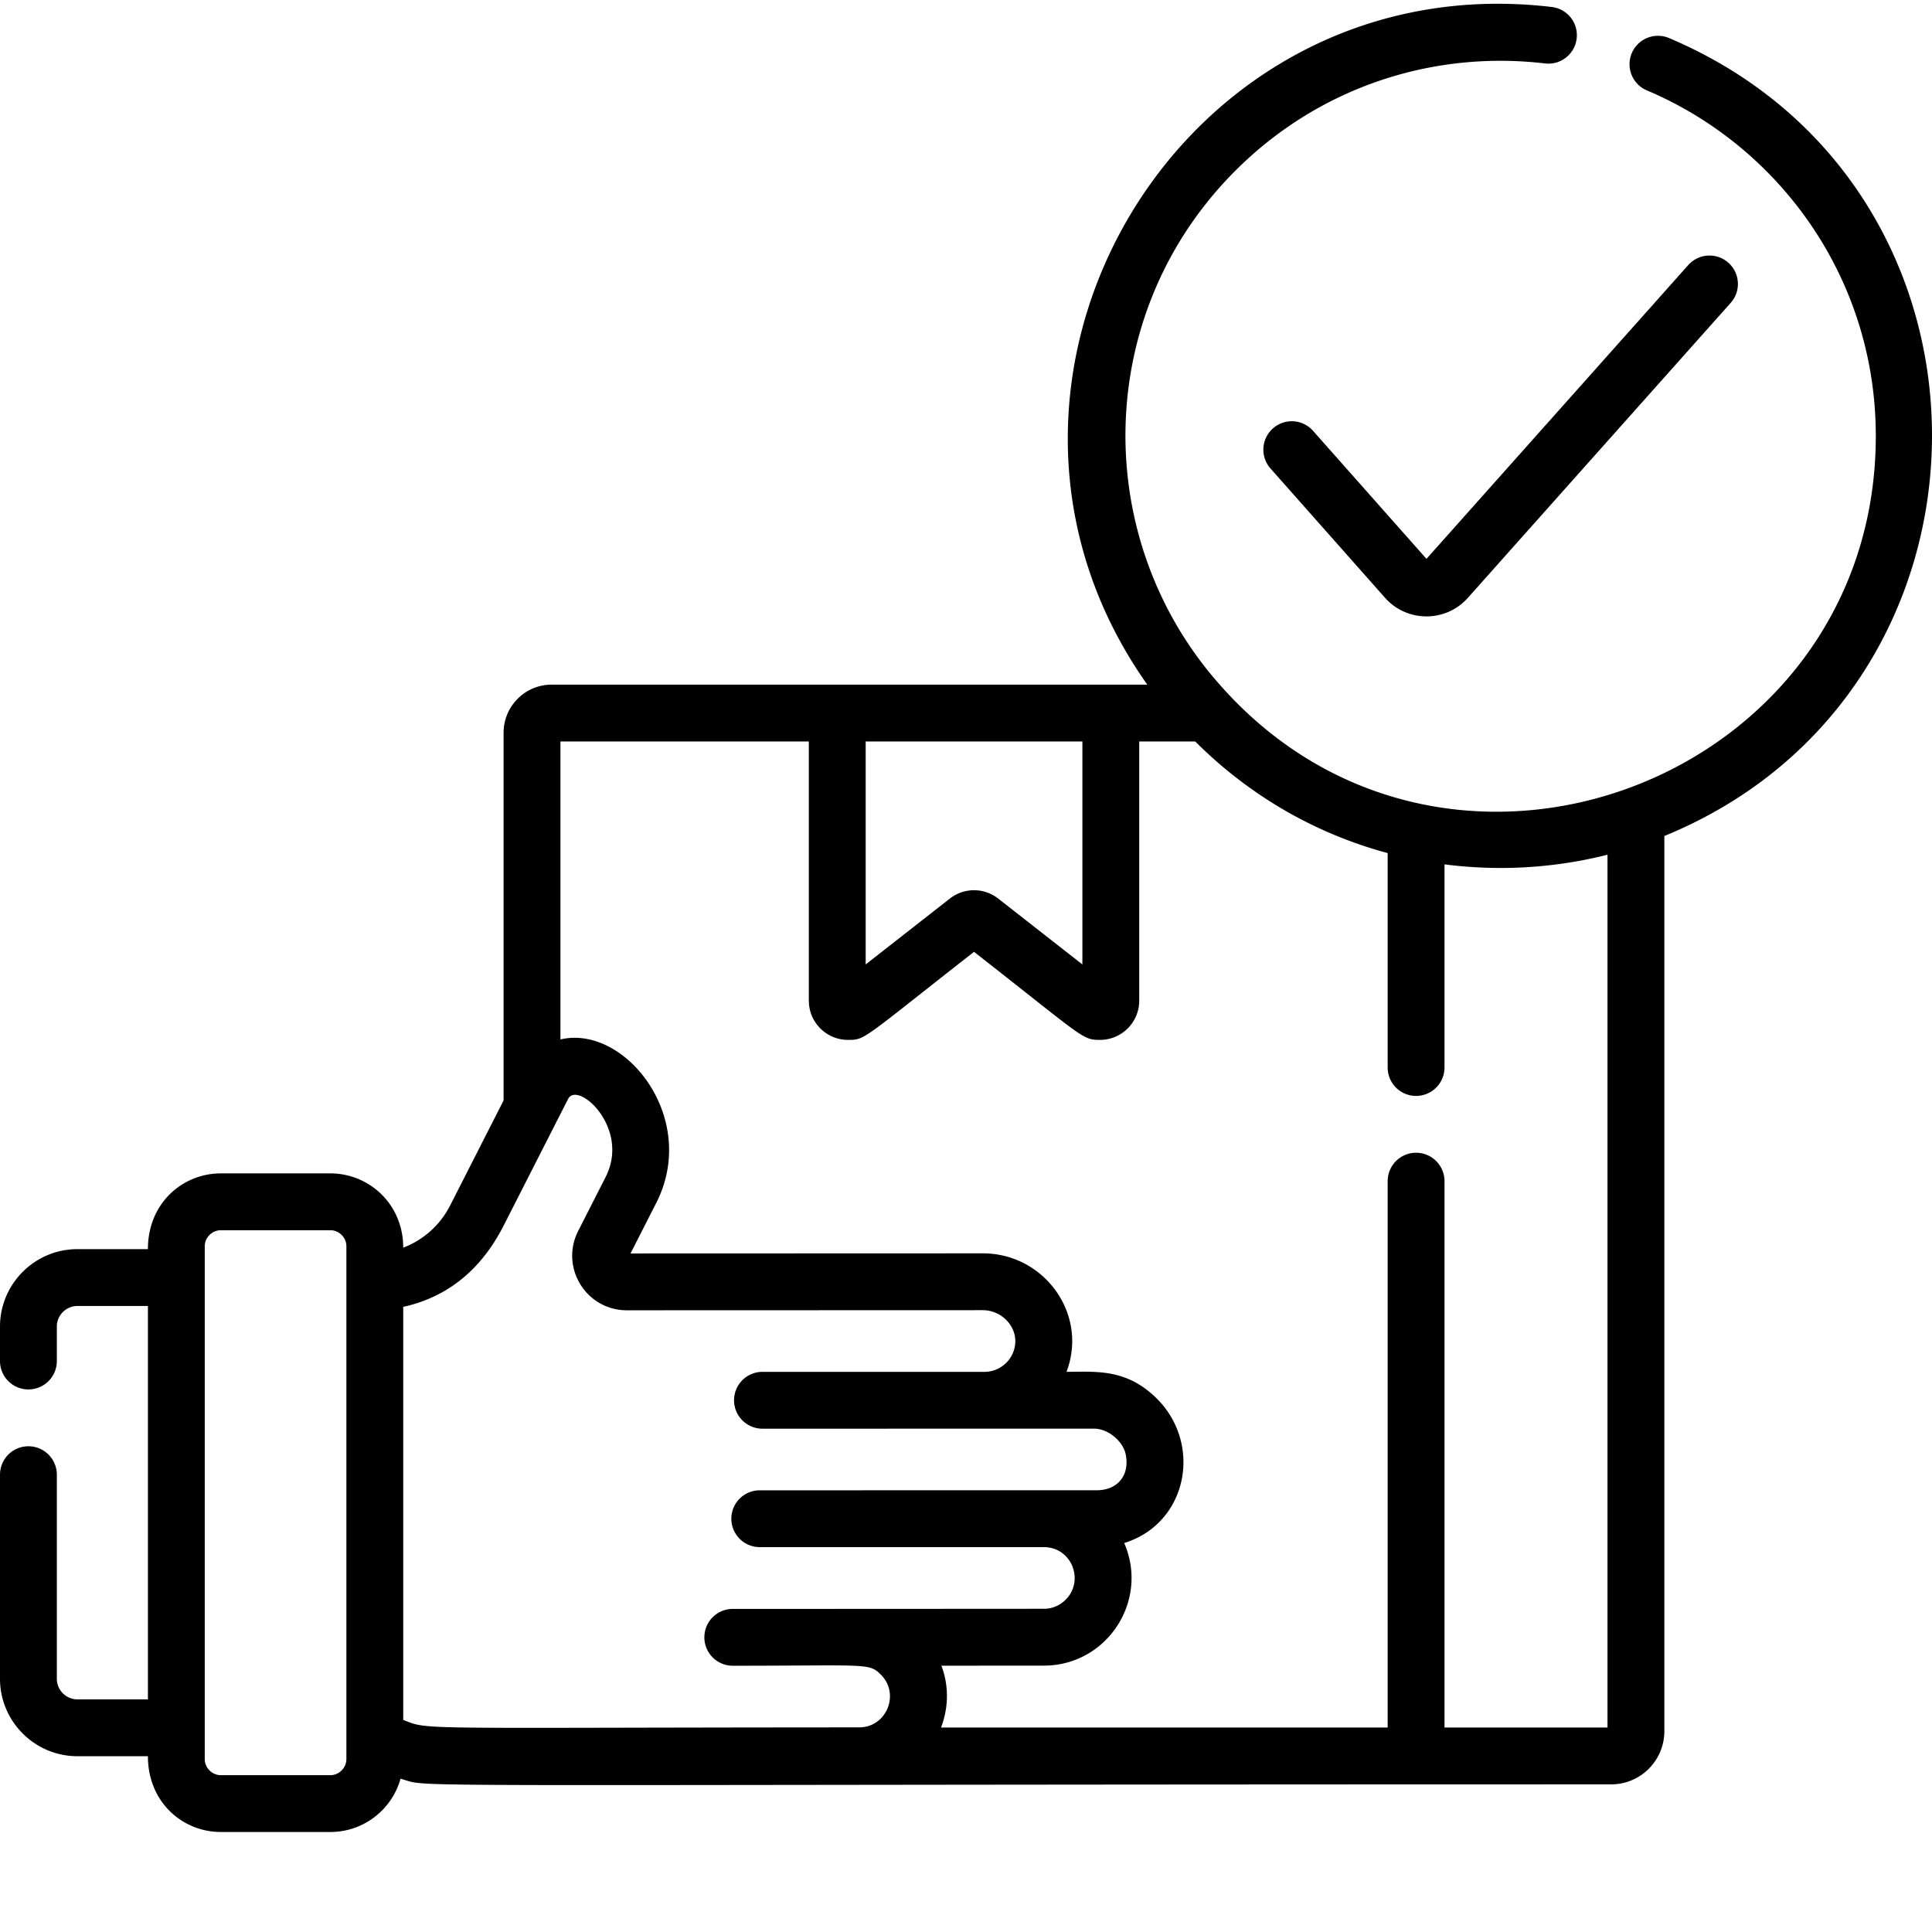 <svg xmlns="http://www.w3.org/2000/svg" version="1.1" xmlns:xlink="http://www.w3.org/1999/xlink" xmlns:svgjs="http://svgjs.com/svgjs" width="512" height="512" x="0" y="0" viewBox="0 0 512 511" style="enable-background:new 0 0 512 512" xml:space="preserve"><g><path d="M442.313 9.582c-3.836-1.617-8.254.18-9.872 4.004a7.522 7.522 0 0 0 3.997 9.871c34.843 14.707 60.667 49.535 60.667 91.586 0 91.117-113.457 134.539-173.87 65.89-34.157-38.492-33.766-98.277 4.144-136.187 22.402-22.414 52.695-31.914 82.086-28.43 4.129.473 7.875-2.457 8.367-6.593.492-4.13-2.46-7.875-6.59-8.368-98.676-11.726-163.918 99.434-107.199 179.579H146.207c-7.039 0-12.75 5.722-12.75 12.75v97.437l-14.148 27.805c-2.68 5.273-7.149 9.207-12.45 11.219 0-11.622-9.113-19.684-19.3-19.684H58.508c-10.02 0-19.309 7.773-19.309 20.074H20.523C9.207 330.535 0 339.742 0 351.066v9.121a7.524 7.524 0 0 0 7.531 7.528c4.157 0 7.532-3.371 7.532-7.527v-9.122c0-3.02 2.449-5.468 5.46-5.468H39.2v104.254H20.523a5.466 5.466 0 0 1-5.46-5.461v-54.082a7.528 7.528 0 0 0-7.532-7.532A7.52 7.52 0 0 0 0 390.31v54.082c0 11.316 9.207 20.523 20.523 20.523H39.2c0 12.309 9.305 20.082 19.309 20.082h29.05c8.848 0 16.317-5.984 18.587-14.117 9.261 2.476-16.25 1.496 320.843 1.496 7.762 0 14.078-6.316 14.078-14.078v-237.25c93.66-38.332 95.07-171.73 1.247-211.465zM91.796 397.289v68.399c0 2.3-1.938 4.25-4.238 4.25H58.508c-2.297 0-4.246-1.95-4.246-4.25V329.772c0-2.312 1.949-4.25 4.246-4.25h29.05c2.301 0 4.239 1.938 4.239 4.25zm137.617-201.297h57.43v59.094L264.52 237.62a10.387 10.387 0 0 0-12.786 0l-22.32 17.465zm-1.73 261.281c-119.57.043-113.75.793-120.825-1.988v-109.45c11.121-2.452 20.336-9.237 26.598-21.507 1.664-3.27 14.074-27.656 17.09-33.578 2.496-4.988 16.598 7.621 9.95 20.676l-7.27 14.289c-4.899 9.633 2.085 21.027 12.894 21.027l94.344-.031c4.668 0 8.656 3.828 8.605 8.285-.05 4.422-3.699 8.035-8.136 8.059h-58.872a7.53 7.53 0 0 0-7.53 7.53 7.53 7.53 0 0 0 7.53 7.532l87.907-.008c3.793 0 7.75 3.485 8.363 6.868 1.094 5.46-2.11 9.46-7.75 9.46-.023 0-11.68.008-89.152.008a7.53 7.53 0 1 0 0 15.059c.043 0 75.472 0 75.515.004 7.23.265 10.426 9.004 5.453 13.945a8.07 8.07 0 0 1-5.765 2.39c-57.73.036-41.715.032-82.438.032-4.16 0-7.53 3.371-7.53 7.531s3.37 7.531 7.53 7.531c35.864 0 36.063-.8 39.27 2.387 5.101 5.117 1.476 13.95-5.781 13.95zm198.32.04h-43.195V312.52a7.535 7.535 0 0 0-7.532-7.532 7.528 7.528 0 0 0-7.53 7.532v144.792H249.382c2.086-5.472 2.055-11.226.097-16.386l27.153-.02c16.722 0 27.949-17.16 21.297-32.492 16.738-5.18 20.808-26.059 8.715-38.2-8.133-8.132-16.247-7.167-24.008-7.167 5.82-15.332-5.926-31.399-22.172-31.399l-93.371.032 6.828-13.414c11.453-22.524-8.336-47.36-25.402-43.301v-78.973h65.832v68.711c0 5.723 4.66 10.379 10.386 10.379 4.64 0 3.7-.113 33.39-23.336 29.286 22.91 28.645 23.336 33.388 23.336 5.73 0 10.39-4.656 10.39-10.379v-68.71h14.84c14.371 14.37 31.89 24.452 51 29.581v56.824a7.528 7.528 0 0 0 7.531 7.532 7.535 7.535 0 0 0 7.532-7.532v-53.832c14.332 1.856 29.105 1.012 43.195-2.558zm0 0" fill="#000000" data-original="#000000"></path><path d="M347.973 113.676a7.525 7.525 0 0 0-10.63-.645 7.525 7.525 0 0 0-.644 10.63l30.332 34.245c5.844 6.594 16.13 6.582 21.965.031l69.656-78.175c2.77-3.102 2.493-7.864-.613-10.63a7.532 7.532 0 0 0-10.633.61l-69.379 77.86zm0 0" fill="#000000" data-original="#000000"></path></g></svg>